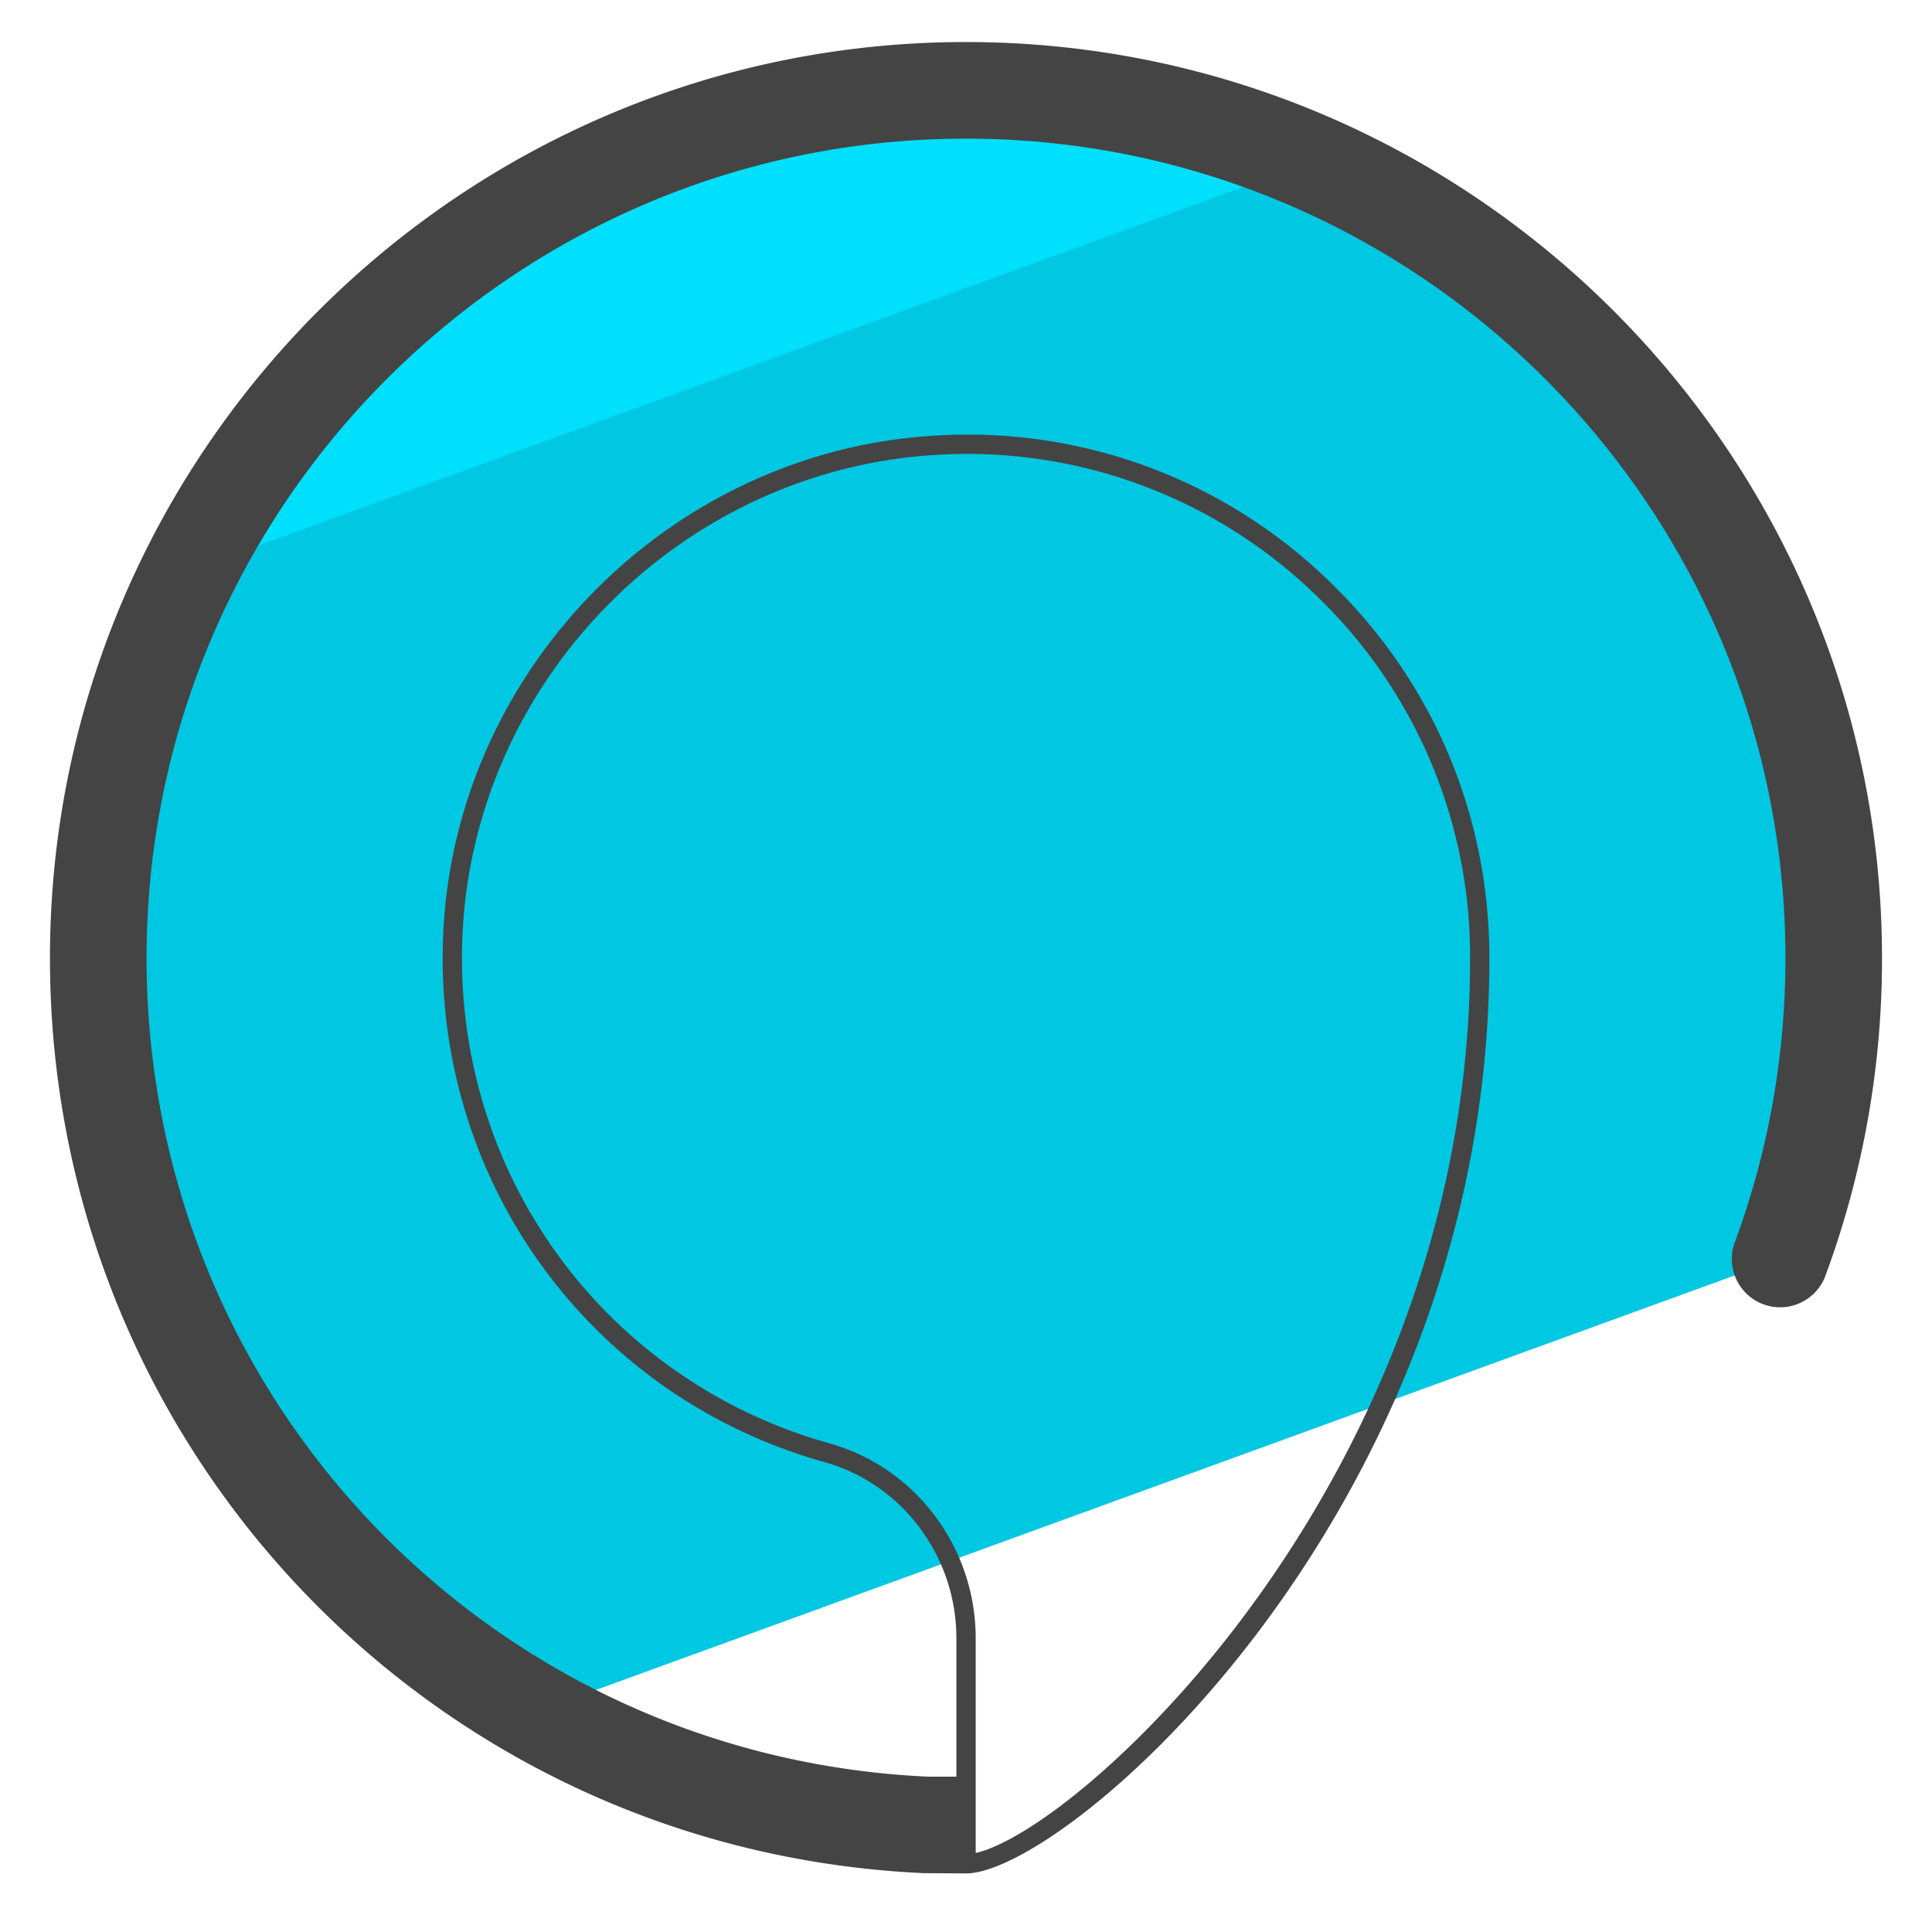 <svg xmlns="http://www.w3.org/2000/svg" version="1" viewBox="0 0 50 50"><path fill="#00C8E2" d="M13.875 44.299l32.193-11.718a22.41 22.41 0 0 0 1.389-7.787C47.457 12.392 37.403 2.338 25 2.338c-12.402 0-22.457 10.054-22.457 22.457 0 8.353 4.565 15.636 11.332 19.504z"/><path fill="#00DFFC" d="M33.822 4.241a22.38 22.38 0 0 0-9.049-1.903c-8.838 0-16.479 5.107-20.144 12.529L33.822 4.241z"/><path fill="#444" d="M25 1.088c-13.072 0-23.707 10.635-23.707 23.707 0 12.708 9.936 23.11 22.62 23.682l1.087.007c2.62 0 13.545-9.455 13.545-23.689 0-3.736-1.488-7.215-4.191-9.796a13.41 13.41 0 0 0-9.993-3.734c-6.91.318-12.572 5.98-12.89 12.891-.292 6.347 3.766 11.974 9.869 13.684 2.008.562 3.411 2.436 3.411 4.556v3.584h-.725C12.68 45.467 3.793 36.161 3.793 24.795 3.793 13.101 13.307 3.588 25 3.588s21.207 9.514 21.207 21.207c0 2.529-.44 5.003-1.31 7.354a1.25 1.25 0 0 0 2.345.867 23.632 23.632 0 0 0 1.464-8.221C48.707 11.723 38.072 1.088 25 1.088zm-3.526 36.269c-5.877-1.646-9.785-7.065-9.504-13.178.307-6.655 5.759-12.108 12.415-12.415a12.948 12.948 0 0 1 9.625 3.596 12.932 12.932 0 0 1 4.036 9.435c0 13.414-10.097 22.568-12.795 23.159v-5.559c-.001-2.344-1.554-4.415-3.777-5.038z"/></svg>